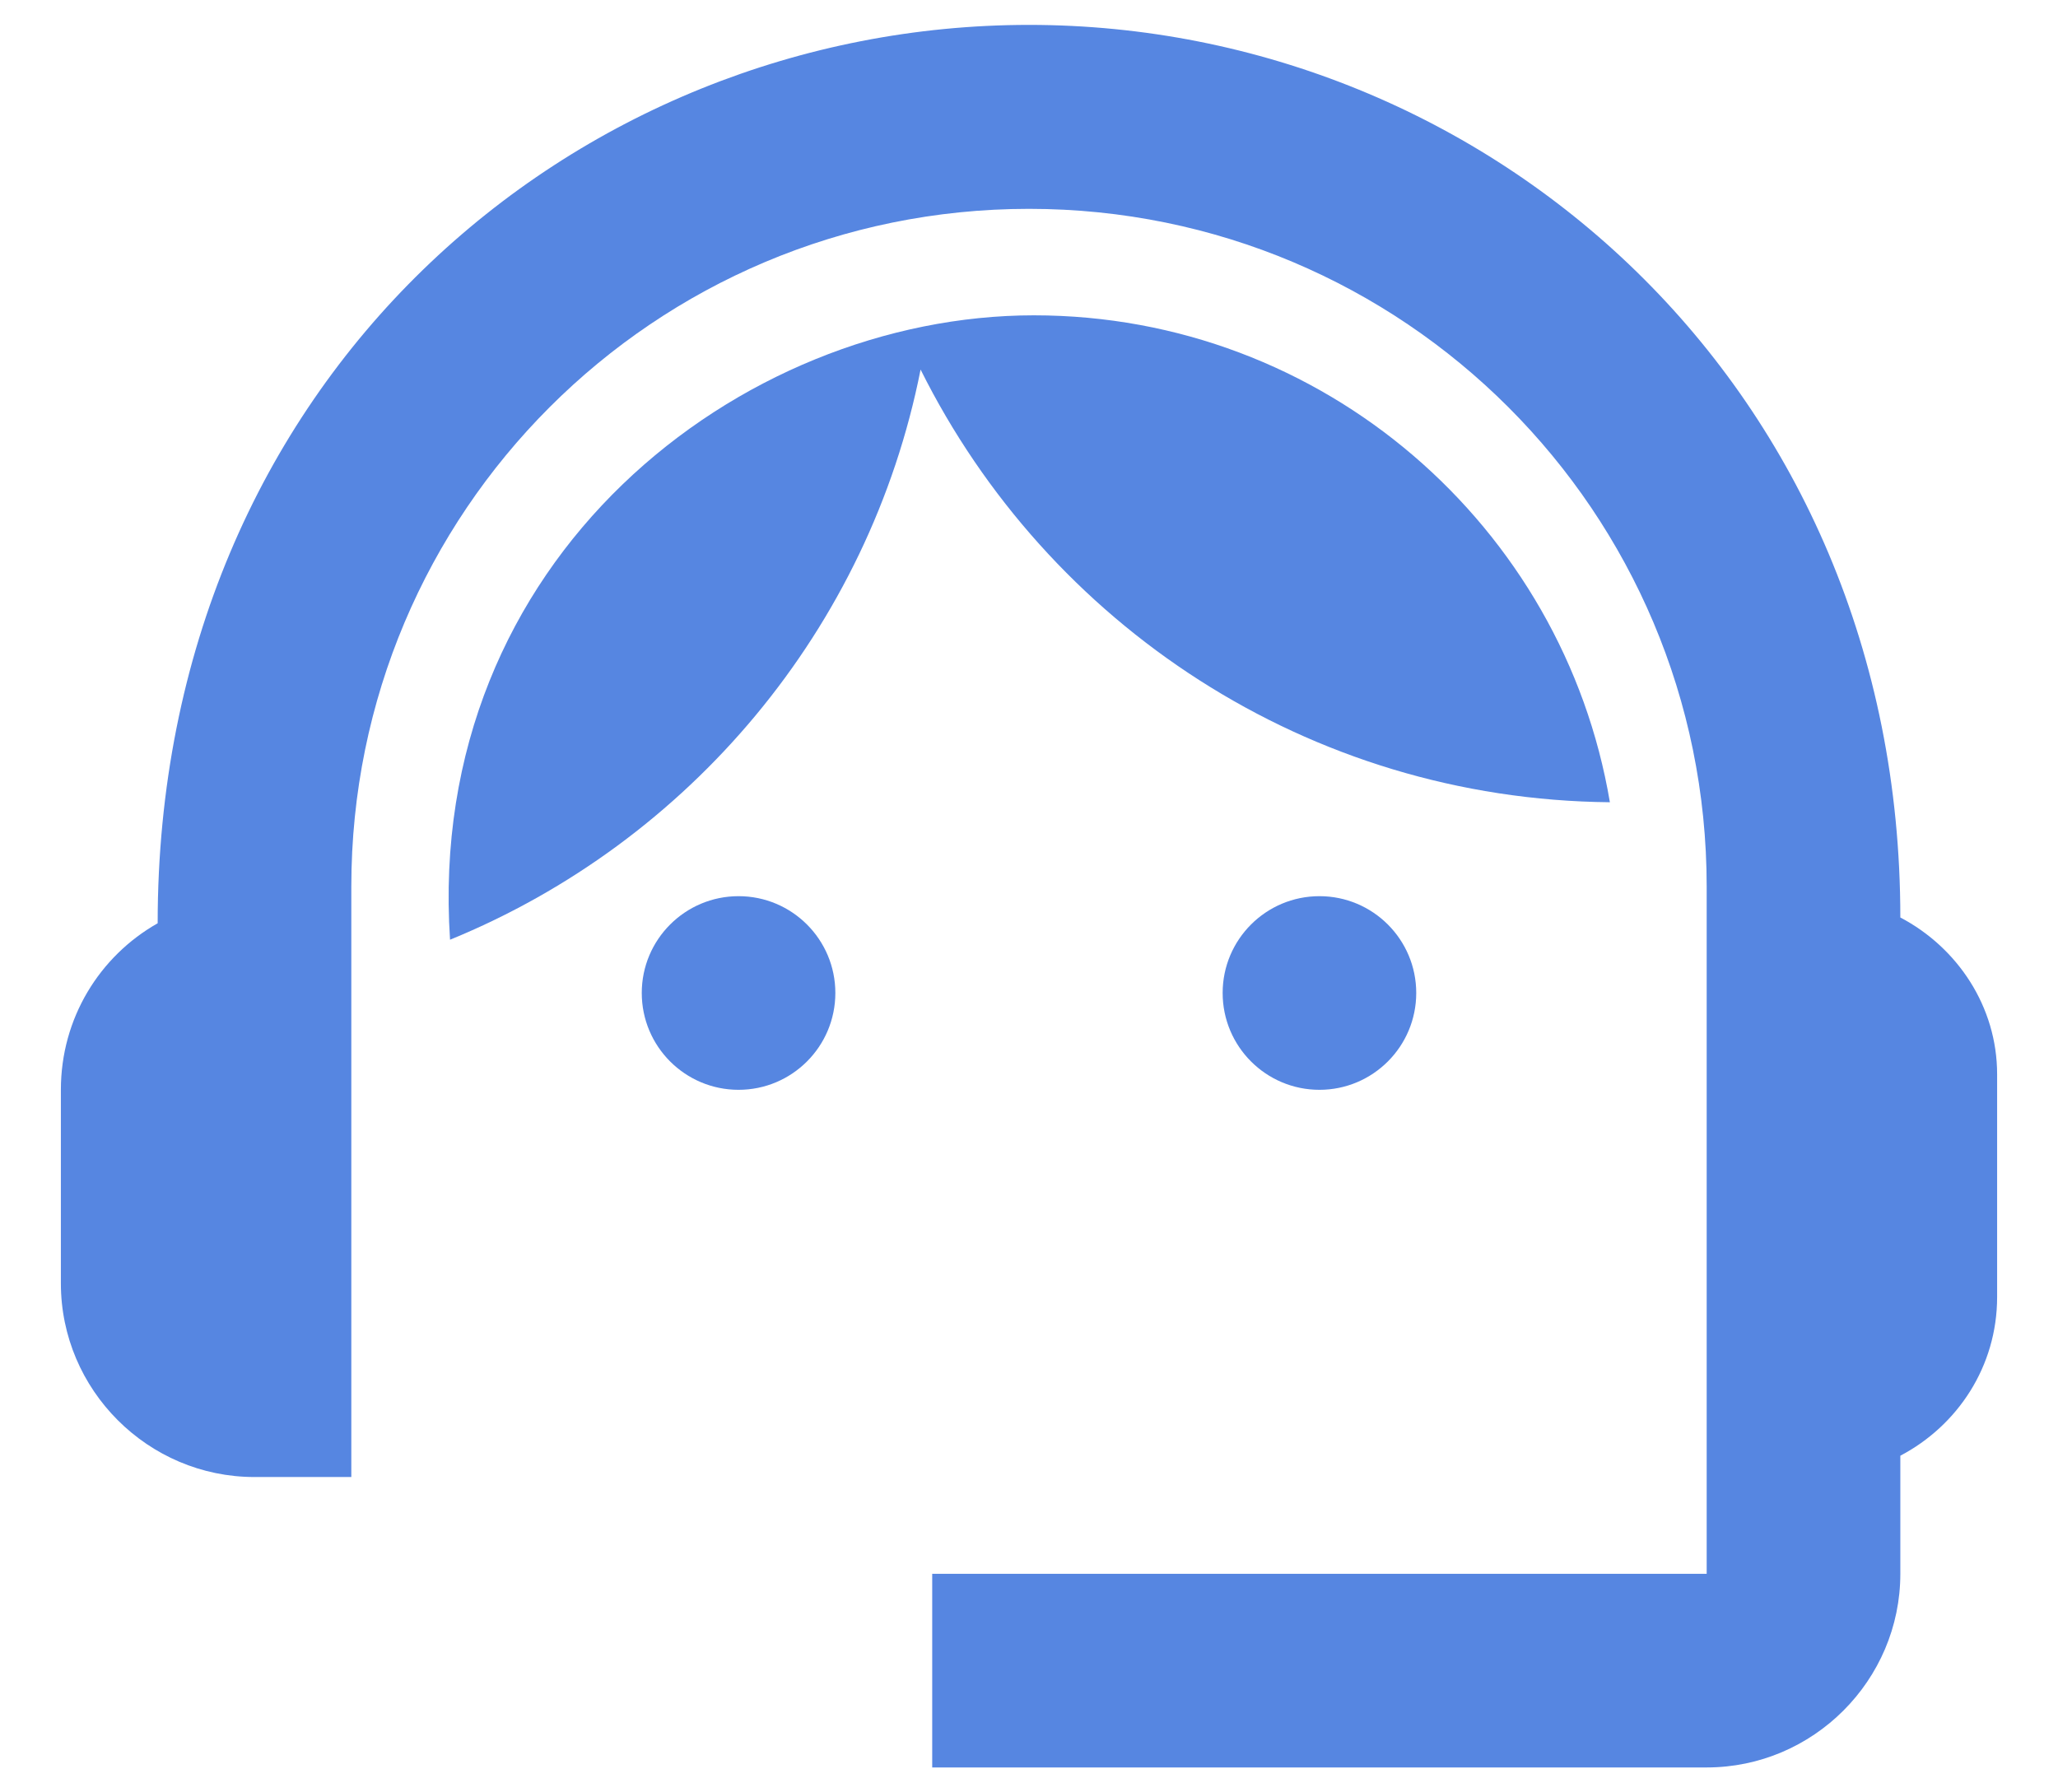 <svg width="31" height="27" viewBox="0 0 31 27" fill="none" xmlns="http://www.w3.org/2000/svg">
<path d="M28.625 13.821C28.625 5.815 22.413 0.375 15.5 0.375C8.66 0.375 2.375 5.698 2.375 13.908C1.5 14.404 0.917 15.338 0.917 16.417V19.333C0.917 20.938 2.229 22.25 3.833 22.25H5.292V13.354C5.292 7.71 9.856 3.146 15.5 3.146C21.144 3.146 25.708 7.71 25.708 13.354V23.708H14.042V26.625H25.708C27.312 26.625 28.625 25.312 28.625 23.708V21.929C29.485 21.477 30.083 20.587 30.083 19.538V16.183C30.083 15.162 29.485 14.273 28.625 13.821Z" fill="#5686E1"/>
<path d="M11.125 16.417C11.93 16.417 12.583 15.764 12.583 14.958C12.583 14.153 11.93 13.5 11.125 13.5C10.32 13.5 9.667 14.153 9.667 14.958C9.667 15.764 10.32 16.417 11.125 16.417Z" fill="#5686E1"/>
<path d="M19.875 16.417C20.68 16.417 21.333 15.764 21.333 14.958C21.333 14.153 20.68 13.5 19.875 13.5C19.07 13.5 18.417 14.153 18.417 14.958C18.417 15.764 19.07 16.417 19.875 16.417Z" fill="#5686E1"/>
<path d="M24.25 12.085C23.55 7.929 19.933 4.75 15.573 4.75C11.154 4.75 6.4 8.41 6.779 14.156C10.381 12.683 13.094 9.475 13.867 5.567C15.777 9.402 19.7 12.042 24.25 12.085Z" fill="#5686E1"/>
</svg>
